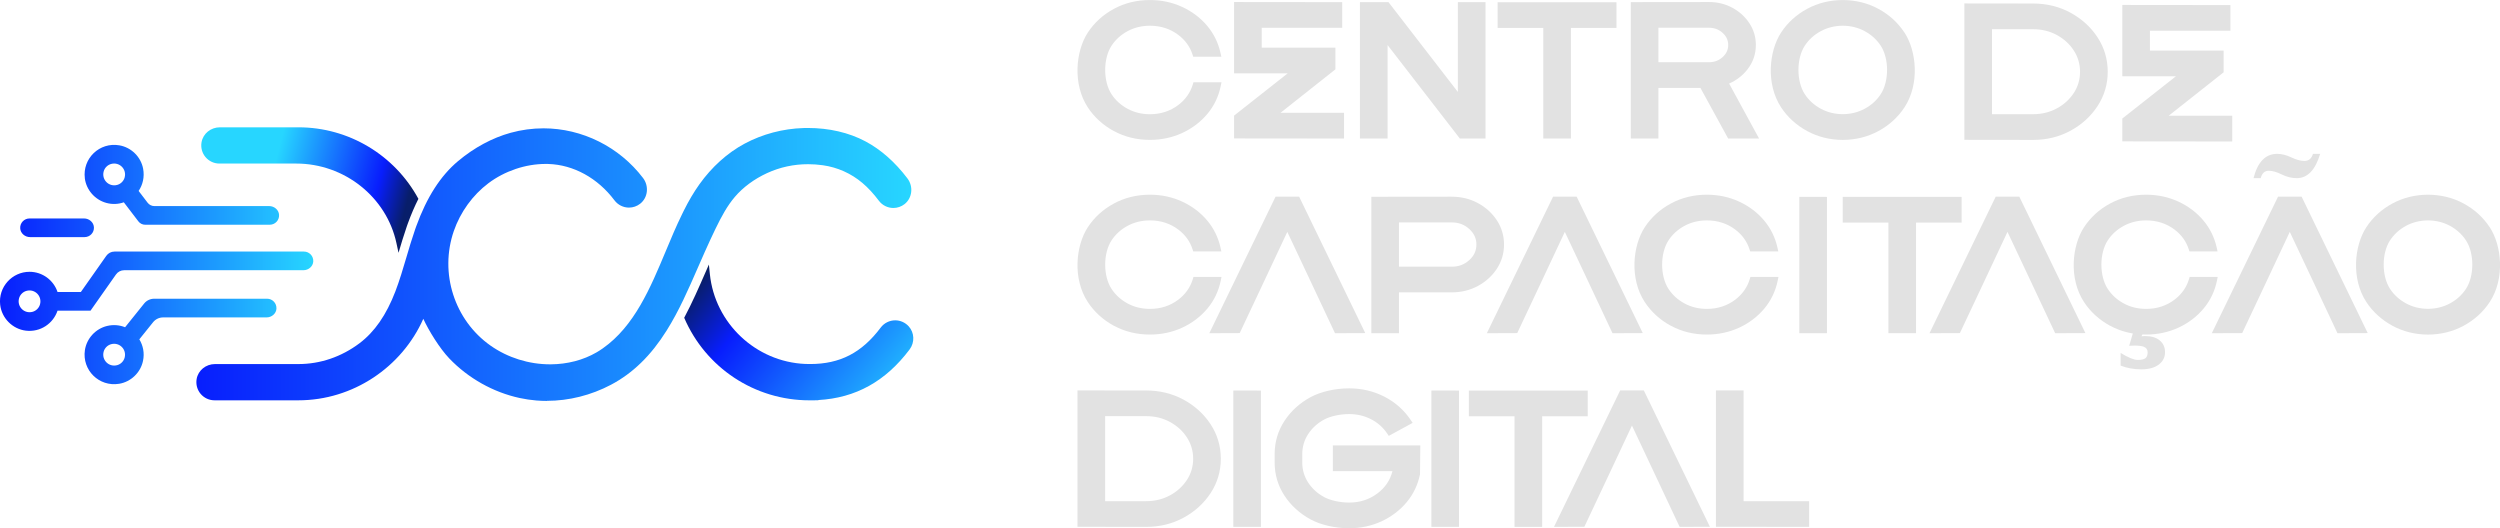 <?xml version="1.0" encoding="UTF-8"?>
<svg id="Camada_2" data-name="Camada 2" xmlns="http://www.w3.org/2000/svg" xmlns:xlink="http://www.w3.org/1999/xlink" viewBox="0 0 852.46 180.13">
  <defs>
    <style>
      .cls-1 {
        fill: url(#Gradiente_sem_nome_15);
      }

      .cls-1, .cls-2, .cls-3, .cls-4, .cls-5 {
        stroke-width: 0px;
      }

      .cls-2 {
        fill: #e2e2e2;
      }

      .cls-3 {
        fill: url(#Gradiente_sem_nome_16);
      }

      .cls-4 {
        fill: url(#Gradiente_sem_nome_8-2);
      }

      .cls-5 {
        fill: url(#Gradiente_sem_nome_8);
      }
    </style>
    <linearGradient id="Gradiente_sem_nome_8" data-name="Gradiente sem nome 8" x1="0" y1="90.21" x2="106.83" y2="90.21" gradientUnits="userSpaceOnUse">
      <stop offset="0" stop-color="#081efd"/>
      <stop offset=".68" stop-color="#1c99fe"/>
      <stop offset="1" stop-color="#27d6ff"/>
    </linearGradient>
    <linearGradient id="Gradiente_sem_nome_16" data-name="Gradiente sem nome 16" x1="141.17" y1="69.76" x2="93.3" y2="57.58" gradientUnits="userSpaceOnUse">
      <stop offset=".05" stop-color="#081e6a"/>
      <stop offset=".27" stop-color="#081efd"/>
      <stop offset=".76" stop-color="#1c99fe"/>
      <stop offset="1" stop-color="#27d6ff"/>
    </linearGradient>
    <linearGradient id="Gradiente_sem_nome_15" data-name="Gradiente sem nome 15" x1="233.3" y1="82.84" x2="308.25" y2="142.51" gradientUnits="userSpaceOnUse">
      <stop offset=".12" stop-color="#081e62"/>
      <stop offset=".34" stop-color="#081efd"/>
      <stop offset=".79" stop-color="#1c99fe"/>
      <stop offset="1" stop-color="#27d6ff"/>
    </linearGradient>
    <linearGradient id="Gradiente_sem_nome_8-2" data-name="Gradiente sem nome 8" x1="66.96" y1="90.18" x2="310.74" y2="90.18" xlink:href="#Gradiente_sem_nome_8"/>
  </defs>
  <g id="Camada_1-2" data-name="Camada 1">
    <g>
      <g>
        <path class="cls-5" d="M28.85,80.85H10.25c-1.72,0-3.27-1.29-3.36-3.01-.1-1.83,1.36-3.35,3.18-3.35h18.6c1.72,0,3.27,1.29,3.36,3.01.1,1.83-1.36,3.35-3.18,3.35ZM106.82,89.13c-.09,1.72-1.63,3.01-3.36,3.01h-61.12c-1.11,0-2.15.54-2.79,1.45l-8.68,12.34h-11.25c-1.46,4.37-5.83,7.42-10.8,6.82-4.56-.55-8.24-4.27-8.76-8.83-.69-6.07,4.07-11.24,10.01-11.24,4.44,0,8.22,2.89,9.55,6.89h7.95l8.68-12.34c.64-.91,1.68-1.45,2.79-1.45h64.6c1.81,0,3.27,1.52,3.18,3.35ZM13.65,103.76c.75-2.82-1.77-5.34-4.59-4.59-1.24.33-2.24,1.33-2.57,2.57-.75,2.82,1.77,5.34,4.59,4.59,1.24-.33,2.24-1.33,2.57-2.57ZM28.93,60.78c-.85-6.74,5.01-12.41,11.8-11.22,4.05.71,7.33,3.94,8.08,7.99.52,2.81-.13,5.46-1.54,7.56l3.08,4.03c.55.71,1.39,1.13,2.29,1.13h39.16c1.72,0,3.27,1.29,3.36,3.01.1,1.83-1.36,3.35-3.18,3.35h-42.49c-.9,0-1.75-.42-2.29-1.13l-4.98-6.52c-1.82.64-3.87.79-6.02.19-3.85-1.08-6.78-4.42-7.28-8.39ZM35.35,58.47c-.75,2.82,1.77,5.34,4.59,4.59,1.24-.33,2.24-1.33,2.57-2.57.75-2.82-1.77-5.34-4.59-4.59-1.24.33-2.24,1.33-2.57,2.57ZM94.27,105.22c-.09,1.72-1.63,3.01-3.36,3.01h-35.28c-1.33,0-2.59.6-3.43,1.64l-4.69,5.84c1.27,2.08,1.83,4.65,1.25,7.37-.84,3.99-4.13,7.14-8.16,7.79-6.82,1.11-12.66-4.67-11.65-11.48.6-4,3.66-7.32,7.6-8.25,2.18-.52,4.27-.29,6.1.45l6.5-8.09c.83-1.04,2.1-1.64,3.43-1.64h38.5c1.81,0,3.27,1.52,3.18,3.35ZM42.5,121.95c.75-2.82-1.77-5.34-4.59-4.59-1.24.33-2.24,1.33-2.57,2.57-.75,2.82,1.77,5.34,4.59,4.59,1.24-.33,2.24-1.33,2.57-2.57Z"/>
        <g>
          <path class="cls-3" d="M139.09,76.15c1.09-3.01,2.28-5.78,3.58-8.35-8.09-14.93-23.75-24.39-40.92-24.39h-26.76c-3.12,0-5.75,2.14-6.27,5.1-.31,1.82.18,3.66,1.36,5.06,1.18,1.4,2.9,2.2,4.73,2.2h26.2c16.42,0,30.79,11.41,34.17,27.13l.71,3.3c.89-3,1.79-6.03,2.83-9.02.12-.35.24-.69.37-1.04Z"/>
          <path class="cls-1" d="M305.25,109.23c-1.93,0-3.78.92-4.94,2.47-6.46,8.6-13.88,12.43-24.06,12.43h0c-.49,0-.98,0-1.49-.03h-.2c-16.83-.72-30.8-13.87-32.51-30.64l-.33-3.25c-.31.71-.62,1.41-.93,2.12l-.18.41c-2.25,5.17-4.57,10.46-7.31,15.62,7.29,16.99,23.97,28.15,42.75,28.15l3-.02v-.08c12.72-.71,22.92-6.37,31.09-17.22,1.82-2.41,1.69-5.75-.3-7.93-1.18-1.29-2.85-2.03-4.58-2.03Z"/>
          <path class="cls-4" d="M186.51,136.71c-1.22,0-2.44-.05-3.64-.15-1.88-.16-3.78-.44-5.64-.84-9.05-1.95-17.6-6.76-24.06-13.53-3.23-3.38-6.96-9.41-8.83-13.48-7.33,16.52-24.02,27.79-42.58,27.79h-28.62c-1.83,0-3.55-.8-4.73-2.2-1.18-1.4-1.67-3.24-1.36-5.06.51-2.95,3.15-5.1,6.27-5.1h28.44c7.45,0,14.63-2.45,20.79-7.07,5.18-3.89,9.18-9.67,12.25-17.66,1.45-3.79,2.64-7.8,3.78-11.68.92-3.14,1.88-6.38,2.99-9.56.12-.33.23-.66.35-.99,3.61-9.95,8.29-17.24,14.3-22.27,5.47-4.58,11.66-7.91,17.9-9.63,3.66-1.01,7.43-1.52,11.21-1.52,13.18,0,25.86,6.33,33.93,16.93,2.11,2.77,1.67,6.71-.98,8.78-1.08.85-2.43,1.32-3.81,1.32-1.93,0-3.78-.92-4.94-2.47-5.72-7.61-13.94-12.13-22.56-12.41-.31,0-.62-.01-.94-.01-6.83,0-13.94,2.4-19.51,6.59-5.36,4.04-9.54,9.82-11.78,16.29-4.95,14.34.21,30.41,12.54,39.08,5.85,4.11,13.05,6.37,20.29,6.37h.24c5.68-.04,11.08-1.45,15.61-4.08.72-.42,1.44-.88,2.13-1.37,10.77-7.56,16.22-20.6,21.49-33.21,1.74-4.17,3.54-8.48,5.5-12.46.22-.44.44-.88.65-1.33,1.66-3.34,3.39-6.25,5.27-8.9,4.23-5.94,9.56-10.74,15.41-13.88,6.13-3.28,13.09-5.13,20.15-5.34.49-.01.97-.02,1.46-.02,7.2,0,13.98,1.57,19.59,4.55,5.28,2.8,10.11,7.06,14.35,12.65,2.09,2.76,1.65,6.69-.98,8.76-1.09.85-2.44,1.32-3.82,1.32-1.93,0-3.78-.92-4.94-2.47-1.81-2.41-3.65-4.4-5.61-6.06-3.83-3.25-8.52-5.35-13.55-6.05-1.65-.23-3.32-.35-4.96-.35-4.91,0-9.62,1.02-14.01,3.04-4.38,2.02-8.18,4.82-10.98,8.11-2.56,3-4.49,6.53-6.61,10.9-1.09,2.25-2.25,4.75-3.64,7.86-.84,1.86-1.65,3.74-2.47,5.61-3.09,7.09-6.29,14.43-10.53,21.19-5.33,8.52-11.54,14.57-18.99,18.5-6.79,3.58-14.33,5.48-21.83,5.48Z"/>
        </g>
      </g>
      <g>
        <g>
          <path class="cls-2" d="M403.58,136.28c-3.83-2.08-8.12-3.13-12.75-3.13l-23.43-.03v46.51l23.43.03c4.63,0,8.92-1.05,12.75-3.13,3.83-2.08,6.93-4.9,9.22-8.39,2.31-3.52,3.48-7.46,3.48-11.72s-1.17-8.23-3.48-11.75c-2.29-3.49-5.39-6.31-9.22-8.39ZM404.72,163.65c-1.43,2.19-3.38,3.97-5.8,5.27-2.42,1.31-5.14,1.97-8.09,1.97h-14v-28.99h14c2.95,0,5.67.66,8.09,1.97,2.42,1.31,4.37,3.08,5.8,5.29,1.42,2.18,2.13,4.62,2.13,7.26s-.72,5.07-2.13,7.24Z"/>
          <path class="cls-2" d="M706,4.33c-3.83-2.08-8.12-3.13-12.75-3.13l-23.43-.03v46.51l23.43.03c4.63,0,8.92-1.05,12.75-3.13,3.83-2.08,6.93-4.9,9.22-8.39,2.31-3.52,3.48-7.46,3.48-11.72s-1.17-8.23-3.48-11.75c-2.29-3.49-5.39-6.31-9.22-8.39ZM707.13,31.7c-1.43,2.19-3.38,3.97-5.8,5.27-2.42,1.31-5.14,1.97-8.09,1.97h-14V9.96h14c2.95,0,5.67.66,8.09,1.97,2.42,1.31,4.37,3.08,5.8,5.29,1.42,2.18,2.13,4.62,2.13,7.26s-.72,5.07-2.13,7.24Z"/>
          <polygon class="cls-2" points="420.54 179.66 429.96 179.66 429.96 133.18 420.54 133.16 420.54 179.66"/>
          <polygon class="cls-2" points="488.08 179.66 497.5 179.66 497.5 133.18 488.08 133.16 488.08 179.66"/>
          <polygon class="cls-2" points="613.53 113.61 622.96 113.61 622.96 67.14 613.53 67.12 613.53 113.61"/>
          <path class="cls-2" d="M454.47,160.64h20.34c-.81,3.16-2.51,5.66-5.2,7.66-2.74,2.04-5.96,3.07-9.57,3.07-3.08,0-6.42-.73-8.51-1.86-2.28-1.23-4.12-2.91-5.47-4.97-1.33-2.04-2.01-4.34-2.01-6.83v-2.86c0-2.49.68-4.79,2.01-6.83,1.35-2.07,3.19-3.74,5.47-4.97,2.09-1.13,5.43-1.86,8.51-1.86,2.68,0,5.19.59,7.47,1.76,2.26,1.16,4.12,2.81,5.51,4.89l.53.79,8.14-4.44-.64-.95c-2.28-3.41-5.31-6.09-8.99-7.98-3.67-1.88-7.72-2.84-12.02-2.84-4.77,0-9.69,1.12-13.17,3.01-3.69,1.99-6.68,4.72-8.89,8.09-2.23,3.4-3.35,7.21-3.35,11.32v2.86c0,4.11,1.13,7.92,3.35,11.31,2.21,3.36,5.2,6.08,8.89,8.09,3.48,1.89,8.41,3.02,13.18,3.02,3.94,0,7.65-.8,11.03-2.36,3.38-1.57,6.25-3.75,8.55-6.49,2.31-2.76,3.84-5.97,4.57-9.55l.1-9.85h-29.82v8.76Z"/>
          <polygon class="cls-2" points="541.39 133.18 500.86 133.18 500.86 141.94 516.43 141.94 516.43 179.66 525.85 179.66 525.85 141.94 541.39 141.94 541.39 133.18"/>
          <polygon class="cls-2" points="594.54 133.11 585.11 133.11 585.11 179.62 616.89 179.66 616.89 170.89 594.54 170.89 594.54 133.11"/>
          <path class="cls-2" d="M495.02,67.07l-27.41.03v46.51h9.42v-13.92h17.99c3.25,0,6.26-.74,8.94-2.19,2.68-1.45,4.85-3.43,6.45-5.87,1.62-2.47,2.44-5.25,2.44-8.25s-.82-5.78-2.44-8.25c-1.6-2.44-3.77-4.42-6.45-5.87-2.68-1.45-5.69-2.19-8.94-2.19ZM501,88.69c-1.66,1.51-3.62,2.25-5.98,2.25h-17.99v-15.1h17.99c2.36,0,4.31.73,5.98,2.25,1.63,1.49,2.43,3.22,2.43,5.3s-.79,3.82-2.43,5.3Z"/>
          <polygon class="cls-2" points="628.34 75.9 643.92 75.9 643.92 113.61 653.34 113.61 653.34 75.9 668.88 75.9 668.88 67.13 628.34 67.13 628.34 75.9"/>
          <polygon class="cls-2" points="458.29 38.47 436.62 38.47 455.35 23.65 455.35 16.25 430.23 16.25 430.23 9.49 457.67 9.49 457.67 .73 420.8 .69 420.8 25.01 439.08 25.01 420.8 39.42 420.8 47.2 458.29 47.24 458.29 38.47"/>
          <polygon class="cls-2" points="761.16 39.47 739.48 39.47 758.22 24.65 758.22 17.25 733.09 17.25 733.09 10.49 760.54 10.49 760.54 1.73 723.67 1.69 723.67 26.01 741.95 26.01 723.67 40.42 723.67 48.2 761.16 48.24 761.16 39.47"/>
          <polygon class="cls-2" points="473.14 15.37 497.78 47.23 506.54 47.23 506.54 .72 497.11 .72 497.11 31.36 473.44 .72 463.72 .72 463.72 47.23 473.14 47.23 473.14 15.37"/>
          <polygon class="cls-2" points="526.23 47.23 535.66 47.23 535.66 9.52 551.19 9.52 551.19 .76 510.66 .76 510.66 9.52 526.23 9.52 526.23 47.23"/>
          <path class="cls-2" d="M565.49,29.98h14.33l9.45,17.25h10.54l-10.21-18.74c2.51-1.1,4.61-2.72,6.25-4.82,1.9-2.43,2.87-5.24,2.87-8.34,0-2.69-.74-5.18-2.2-7.4-1.44-2.19-3.39-3.97-5.79-5.27-2.41-1.31-5.1-1.97-8.01-1.97l-26.65.03v46.51h9.42v-17.25ZM565.49,9.46h17.23c1.85,0,3.38.58,4.68,1.76,1.27,1.16,1.89,2.51,1.89,4.12s-.62,2.97-1.89,4.12c-1.3,1.18-2.83,1.76-4.68,1.76h-17.23v-11.76Z"/>
          <path class="cls-2" d="M379.81,111.06c3.69,2.01,7.83,3.02,12.3,3.02,3.94,0,7.65-.8,11.03-2.36,3.38-1.57,6.25-3.75,8.55-6.49,2.31-2.76,3.84-5.97,4.57-9.55l.25-1.25h-9.56l-.22.74c-.84,2.79-2.5,5.15-4.93,7-2.75,2.09-6.01,3.16-9.68,3.16-2.79,0-5.36-.62-7.64-1.86-2.28-1.23-4.12-2.91-5.47-4.97-2.88-4.4-2.88-12.12,0-16.52,1.35-2.07,3.19-3.74,5.47-4.97,2.28-1.23,4.85-1.86,7.64-1.86,3.67,0,6.93,1.06,9.68,3.14,2.35,1.78,3.98,4.04,4.84,6.72l.23.72h9.59l-.28-1.27c-.77-3.46-2.29-6.57-4.51-9.23-2.28-2.73-5.16-4.91-8.55-6.48-3.39-1.57-7.09-2.36-11.01-2.36-4.47,0-8.61,1.01-12.3,3.01-3.69,1.99-6.68,4.72-8.89,8.09-4.11,6.28-5.23,17.53,0,25.5,2.21,3.36,5.2,6.08,8.89,8.09Z"/>
          <path class="cls-2" d="M379.81,44.68c3.69,2.01,7.83,3.02,12.3,3.02,3.94,0,7.65-.8,11.03-2.36,3.38-1.57,6.25-3.75,8.55-6.49,2.31-2.76,3.84-5.97,4.57-9.55l.25-1.25h-9.56l-.22.74c-.84,2.79-2.5,5.15-4.93,7-2.75,2.09-6.01,3.16-9.68,3.16-2.79,0-5.36-.62-7.64-1.86-2.28-1.23-4.12-2.91-5.47-4.97-2.88-4.4-2.88-12.12,0-16.52,1.35-2.07,3.19-3.74,5.47-4.97,2.28-1.23,4.85-1.86,7.64-1.86,3.67,0,6.93,1.06,9.68,3.14,2.35,1.78,3.98,4.04,4.84,6.72l.23.72h9.59l-.28-1.27c-.77-3.46-2.29-6.57-4.51-9.23-2.28-2.73-5.16-4.91-8.55-6.48-3.39-1.57-7.09-2.36-11.01-2.36-4.47,0-8.61,1.01-12.3,3.01-3.69,1.99-6.68,4.72-8.89,8.09-4.11,6.28-5.23,17.53,0,25.5,2.21,3.36,5.2,6.08,8.89,8.09Z"/>
          <polygon class="cls-2" points="446.83 95.79 455.21 113.62 465.53 113.58 442.99 67.07 434.94 67.07 412.36 113.62 422.72 113.58 431.1 95.79 438.95 79.07 446.83 95.79"/>
          <polygon class="cls-2" points="529.57 67.07 506.99 113.62 517.35 113.58 525.73 95.79 533.58 79.07 541.46 95.79 549.84 113.62 560.16 113.58 537.62 67.07 529.57 67.07"/>
          <polygon class="cls-2" points="680.5 67.07 657.93 113.62 668.29 113.58 676.67 95.79 684.52 79.07 692.4 95.79 700.78 113.62 711.09 113.58 688.56 67.07 680.5 67.07"/>
          <polygon class="cls-2" points="552.46 133.11 529.88 179.66 540.24 179.62 548.62 161.83 556.47 145.11 564.35 161.84 572.73 179.66 583.05 179.62 560.51 133.11 552.46 133.11"/>
          <path class="cls-2" d="M649.38,11.1c-2.21-3.37-5.2-6.1-8.89-8.09-3.65-1.97-7.73-2.98-12.14-3-4.41.02-8.5,1.03-12.14,3-3.69,1.99-6.68,4.72-8.89,8.09-4.11,6.28-5.23,17.53,0,25.5,2.21,3.36,5.2,6.08,8.89,8.09,3.65,1.98,7.73,3,12.15,3.02,4.41-.02,8.5-1.04,12.15-3.02,3.69-2,6.68-4.73,8.89-8.09,5.23-7.97,4.11-19.22,0-25.5ZM641.3,32.11c-1.35,2.07-3.19,3.74-5.47,4.97-2.24,1.21-4.75,1.83-7.48,1.85-2.73-.02-5.24-.64-7.48-1.85-2.28-1.23-4.12-2.91-5.47-4.97-2.88-4.4-2.88-12.12,0-16.52,1.35-2.07,3.19-3.74,5.47-4.97,2.24-1.21,4.75-1.83,7.48-1.85,2.73.02,5.24.64,7.48,1.85,2.28,1.23,4.12,2.91,5.47,4.97,2.88,4.4,2.88,12.12,0,16.52Z"/>
          <path class="cls-2" d="M848.94,77.48c-2.21-3.37-5.2-6.1-8.89-8.09-3.65-1.97-7.73-2.98-12.14-3-4.41.02-8.5,1.03-12.14,3-3.69,1.99-6.68,4.72-8.89,8.09-4.11,6.28-5.23,17.53,0,25.5,2.21,3.36,5.2,6.08,8.89,8.09,3.65,1.98,7.73,3,12.15,3.02,4.41-.02,8.5-1.04,12.15-3.02,3.69-2,6.68-4.73,8.89-8.09,5.23-7.97,4.11-19.22,0-25.5ZM840.86,98.49c-1.35,2.07-3.19,3.74-5.47,4.97-2.24,1.21-4.75,1.83-7.48,1.85-2.73-.02-5.24-.64-7.48-1.85-2.28-1.23-4.12-2.91-5.47-4.97-2.88-4.4-2.88-12.12,0-16.52,1.35-2.07,3.19-3.74,5.47-4.97,2.24-1.21,4.75-1.83,7.48-1.85,2.73.02,5.24.64,7.48,1.85,2.28,1.23,4.12,2.91,5.47,4.97,2.88,4.4,2.88,12.12,0,16.52Z"/>
          <path class="cls-2" d="M569.72,111.06c3.69,2.01,7.83,3.02,12.3,3.02,3.94,0,7.65-.8,11.03-2.36,3.38-1.57,6.25-3.75,8.55-6.49,2.31-2.76,3.84-5.97,4.57-9.55l.25-1.25h-9.56l-.22.74c-.84,2.79-2.5,5.15-4.93,7-2.75,2.09-6.01,3.16-9.68,3.16-2.79,0-5.36-.62-7.64-1.86-2.28-1.23-4.12-2.91-5.47-4.97-2.88-4.4-2.88-12.12,0-16.52,1.35-2.07,3.19-3.74,5.47-4.97,2.28-1.23,4.85-1.86,7.64-1.86,3.67,0,6.93,1.06,9.68,3.14,2.35,1.78,3.98,4.04,4.84,6.72l.23.72h9.59l-.28-1.27c-.77-3.46-2.29-6.57-4.51-9.23-2.28-2.73-5.16-4.91-8.55-6.48-3.39-1.57-7.09-2.36-11.01-2.36-4.47,0-8.61,1.01-12.3,3.01-3.69,1.99-6.68,4.72-8.89,8.09-4.11,6.28-5.23,17.53,0,25.5,2.21,3.36,5.2,6.08,8.89,8.09Z"/>
          <g>
            <path class="cls-2" d="M719.5,111.06c3.69,2.01,7.83,3.02,12.3,3.02,3.94,0,7.65-.8,11.03-2.36,3.38-1.57,6.25-3.75,8.55-6.49,2.31-2.76,3.84-5.97,4.57-9.55l.25-1.25h-9.56l-.22.74c-.84,2.79-2.5,5.15-4.93,7-2.75,2.09-6.01,3.16-9.68,3.16-2.79,0-5.36-.62-7.64-1.86-2.28-1.23-4.12-2.91-5.47-4.97-2.88-4.4-2.88-12.12,0-16.52,1.35-2.07,3.19-3.74,5.47-4.97,2.28-1.23,4.85-1.86,7.64-1.86,3.67,0,6.93,1.06,9.68,3.14,2.35,1.78,3.98,4.04,4.84,6.72l.23.72h9.59l-.28-1.27c-.77-3.46-2.29-6.57-4.51-9.23-2.28-2.73-5.16-4.91-8.55-6.48-3.39-1.57-7.09-2.36-11.01-2.36-4.47,0-8.61,1.01-12.3,3.01-3.69,1.99-6.68,4.72-8.89,8.09-4.11,6.28-5.23,17.53,0,25.5,2.21,3.36,5.2,6.08,8.89,8.09Z"/>
            <path class="cls-2" d="M723.1,120.35c2.59,1.58,4.53,2.38,5.83,2.38,1.23,0,2.1-.19,2.61-.57.51-.38.77-1.06.77-2.04,0-.92-.46-1.55-1.37-1.91-.67-.25-1.71-.37-3.11-.37-.54,0-1.14.02-1.81.07l1.81-6.16h3.58l-1.17,2.91s.42-.04,1.14-.07c2.19,0,3.88.5,5.07,1.51,1.19,1,1.79,2.33,1.79,3.98,0,1.74-.71,3.15-2.14,4.24-1.43,1.08-3.4,1.62-5.93,1.62s-4.92-.42-7.07-1.27v-4.32Z"/>
          </g>
        </g>
        <polygon class="cls-2" points="776.77 67.07 754.19 113.62 764.55 113.58 772.93 95.79 780.78 79.07 788.66 95.79 797.04 113.62 807.36 113.58 784.82 67.07 776.77 67.07"/>
        <path class="cls-2" d="M791.14,52.46c-1.66,5.53-4.32,8.29-8,8.29-1.7,0-3.4-.42-5.1-1.26-1.69-.84-3.17-1.26-4.44-1.26-1.39,0-2.3.84-2.74,2.52h-2.45c1.41-5.53,4.1-8.29,8.07-8.29,1.51,0,3.12.4,4.82,1.21,1.7.8,3.19,1.21,4.46,1.21,1.46,0,2.44-.8,2.92-2.41h2.45Z"/>
      </g>
    </g>
  </g>
</svg>